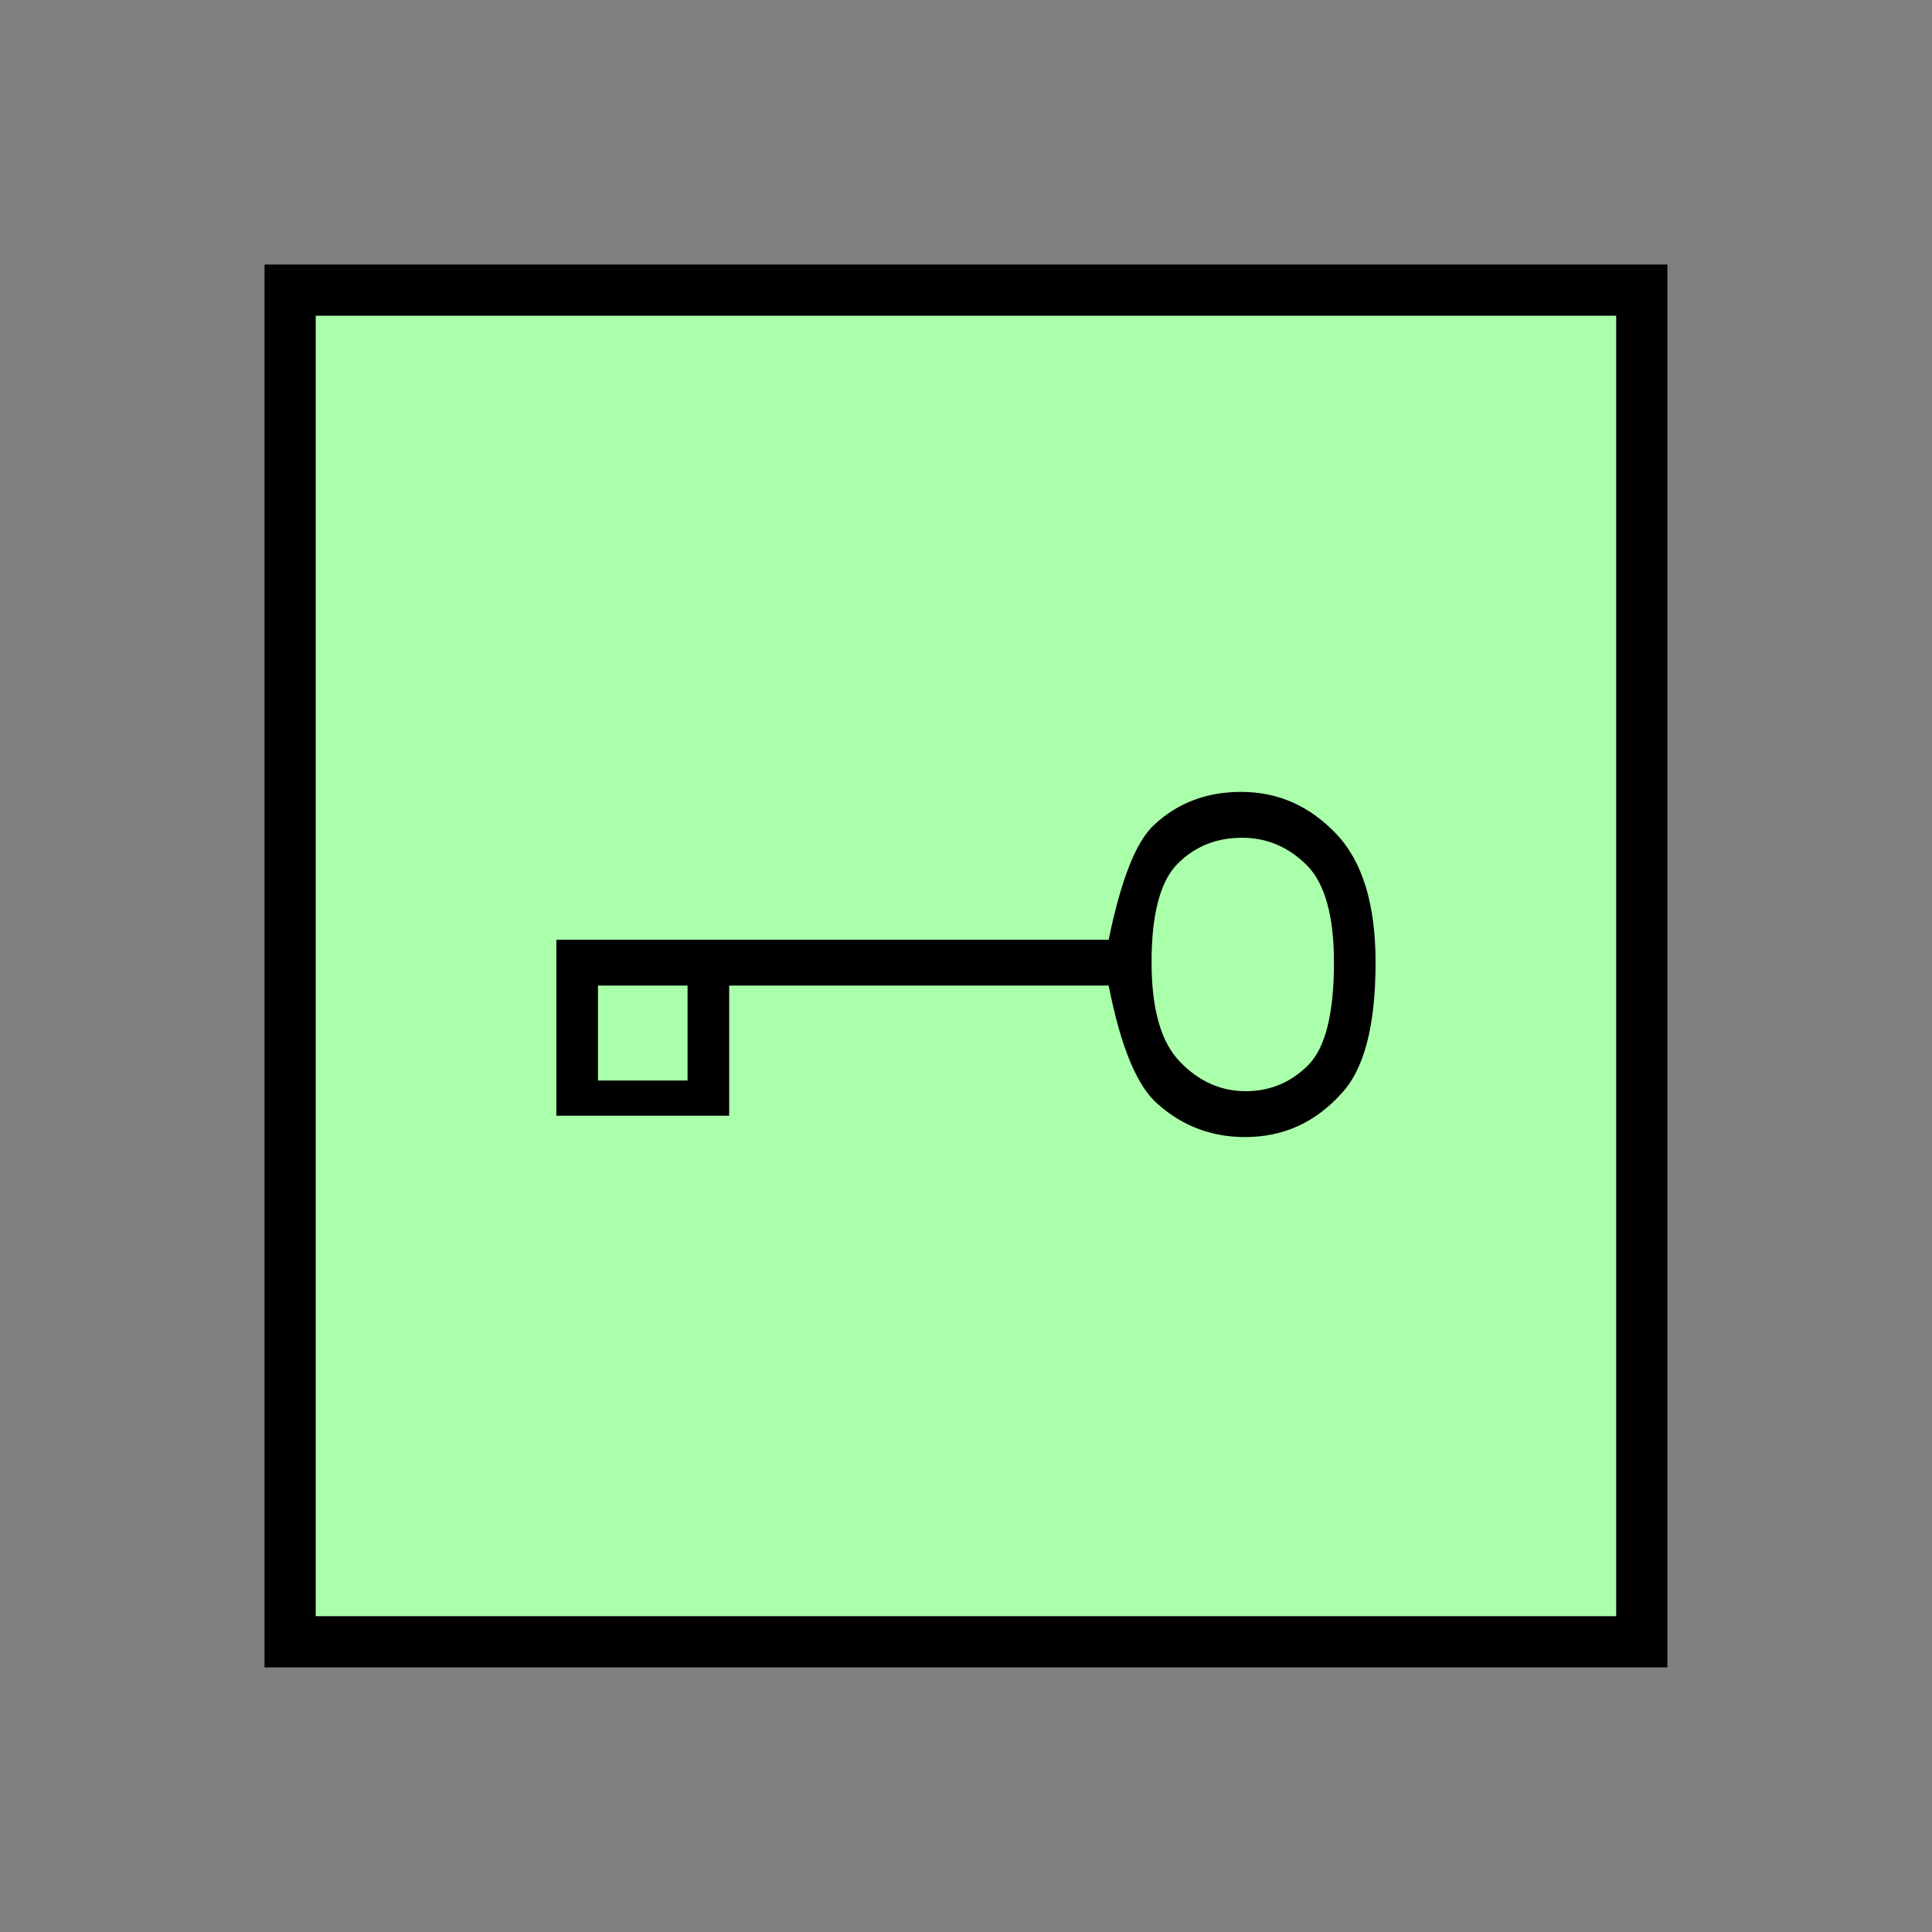 <?xml version="1.0" encoding="UTF-8" standalone="no"?>
<svg
   xmlns:dc="http://purl.org/dc/elements/1.1/"
   xmlns:cc="http://creativecommons.org/ns#"
   xmlns:rdf="http://www.w3.org/1999/02/22-rdf-syntax-ns#"
   xmlns:svg="http://www.w3.org/2000/svg"
   xmlns="http://www.w3.org/2000/svg"
   id="svg11"
   height="95.75mm"
   width="95.75mm"
   version="1.0">
  <rect width="100%" height="100%" fill="#808080" stroke="none"/>
  <defs
     id="defs3">
    <pattern
       y="0"
       x="0"
       height="6"
       width="6"
       patternUnits="userSpaceOnUse"
       id="EMFhbasepattern" />
  </defs>
  <path
     id="path5"
     d="  M 54.345,54.345   L 54.345,307.531   L 307.531,307.531   L 307.531,54.345   L 54.345,54.345   z "
     style="fill:#aaffaa;fill-rule:evenodd;fill-opacity:1;stroke:none;" />
  <path
     id="path7"
     d="  M 54.345,54.345   L 307.531,54.345   L 307.531,307.531   L 54.345,307.531   z "
     style="fill:none;stroke:#000000;stroke-width:9.59px;stroke-linecap:butt;stroke-linejoin:miter;stroke-miterlimit:10;stroke-dasharray:none;stroke-opacity:1;" />
  <path
     id="path9"
     d="  M 257.661,180.259   C 257.661,192.207 255.503,200.439 251.108,204.994   C 246.272,210.309 240.318,212.986 233.206,212.986   C 226.972,212.986 221.577,210.948 216.982,206.912   C 213.066,203.635 209.949,196.243 207.671,184.614   L 136.583,184.614   L 136.583,208.99   L 128.791,208.99   L 128.791,184.614   L 112.007,184.614   L 112.007,208.99   L 104.215,208.99   L 104.215,176.023   L 207.671,176.023   C 209.989,164.674 212.866,157.442 216.303,154.405   C 220.658,150.369 226.053,148.331 232.486,148.331   C 239.399,148.331 245.313,150.968 250.268,156.163   C 255.223,161.358 257.661,169.39 257.661,180.259   z  M 112.007,208.99   L 112.007,202.397   L 128.791,202.397   L 128.791,208.99   z  M 249.869,180.259   C 249.869,171.508 248.151,165.394 244.714,161.997   C 241.278,158.601 237.242,156.922 232.646,156.922   C 227.811,156.922 223.775,158.561 220.538,161.837   C 217.342,165.074 215.703,171.228 215.703,180.259   C 215.703,189.09 217.501,195.284 221.058,198.92   C 224.614,202.596 228.73,204.395 233.326,204.395   C 237.921,204.395 241.837,202.756 245.074,199.48   C 248.27,196.243 249.869,189.809 249.869,180.259   z "
     style="fill:#000000;fill-rule:evenodd;fill-opacity:1;stroke:none;" />
</svg>
